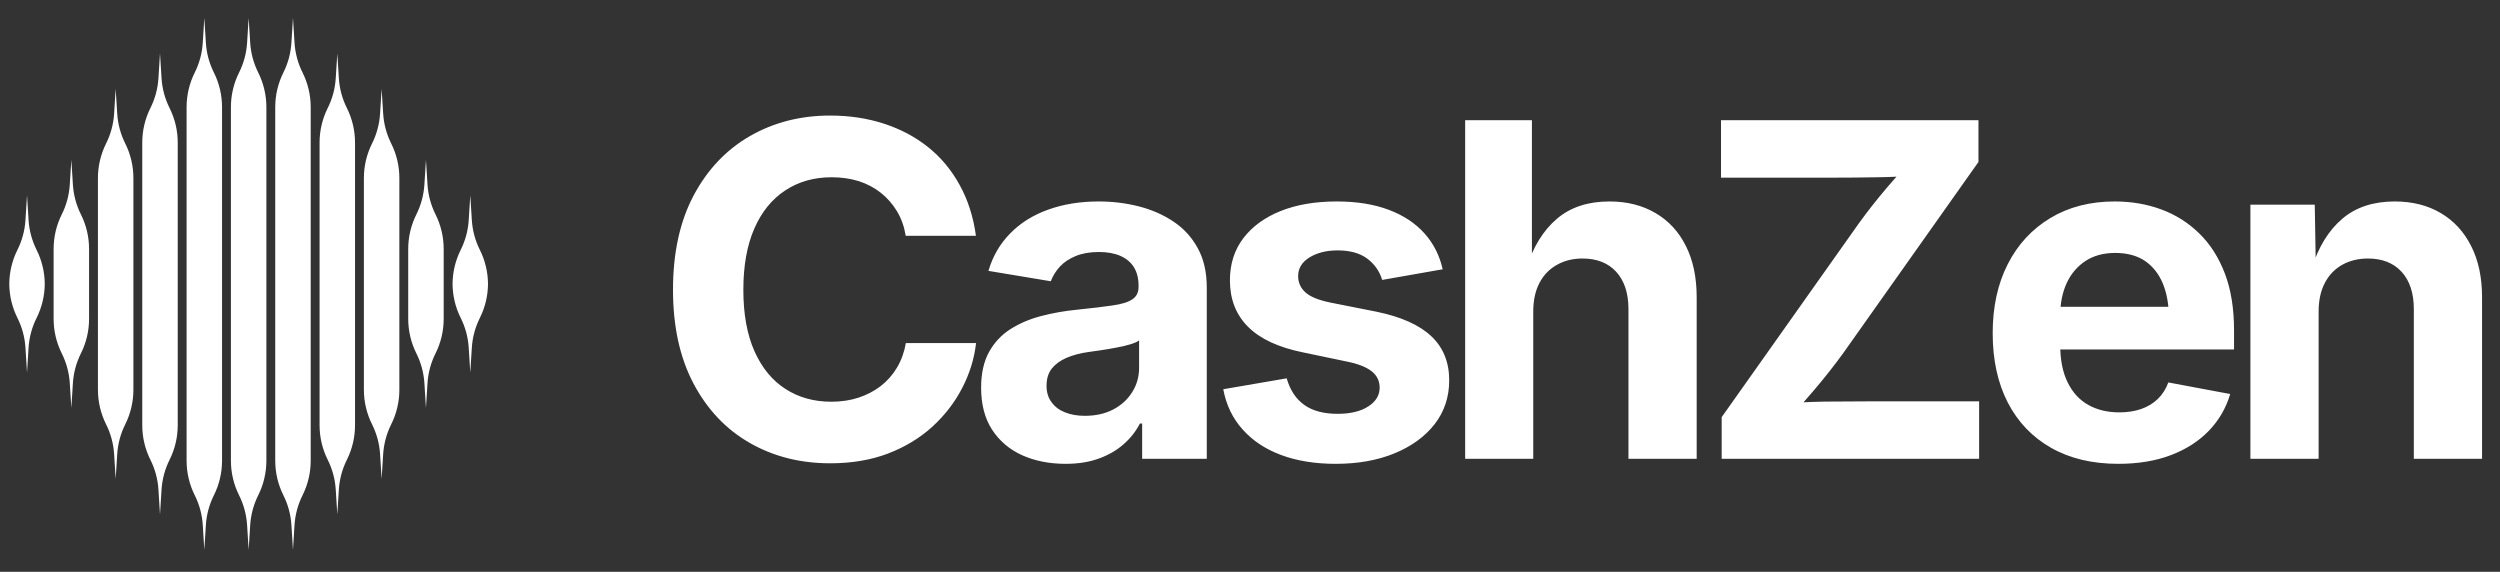 <svg data-logo="logo" xmlns="http://www.w3.org/2000/svg" viewBox="0 0 188 43">
        <rect x="0" y="0" width="188" height="43" fill="#333333" stroke="none"/>
        <g style="opacity: 1;" id="logogram" transform="translate(0, 1) rotate(0)"><path fill-rule="evenodd" clip-rule="evenodd" d="M20.032 7.056C20.032 6.153 19.821 5.263 19.418 4.455C19.069 3.757 18.864 2.996 18.815 2.217L18.698 0.35L18.582 2.217C18.533 2.996 18.328 3.757 17.979 4.455C17.575 5.263 17.365 6.153 17.365 7.056V33.644C17.365 34.547 17.575 35.437 17.979 36.245C18.328 36.943 18.533 37.704 18.582 38.483L18.698 40.35L18.815 38.483C18.864 37.704 19.069 36.943 19.418 36.245C19.821 35.437 20.032 34.547 20.032 33.644V7.056ZM12.751 7.122C13.155 7.93 13.365 8.82 13.365 9.723V30.977C13.365 31.88 13.155 32.77 12.751 33.578C12.402 34.276 12.197 35.037 12.148 35.816L12.032 37.683L11.915 35.816C11.866 35.037 11.661 34.276 11.312 33.578C10.908 32.77 10.698 31.88 10.698 30.977V9.723C10.698 8.82 10.908 7.93 11.312 7.122C11.661 6.424 11.866 5.663 11.915 4.884L12.032 3.017L12.148 4.884C12.197 5.663 12.402 6.424 12.751 7.122ZM10.032 12.389C10.032 11.487 9.821 10.596 9.418 9.789C9.069 9.091 8.864 8.329 8.815 7.551L8.698 5.683L8.582 7.551C8.533 8.329 8.328 9.091 7.979 9.789C7.575 10.596 7.365 11.487 7.365 12.389V28.31C7.365 29.213 7.575 30.104 7.979 30.911C8.328 31.609 8.533 32.37 8.582 33.149L8.698 35.017L8.815 33.149C8.864 32.37 9.069 31.609 9.418 30.911C9.821 30.104 10.032 29.213 10.032 28.31V12.389ZM6.084 15.122C6.488 15.93 6.698 16.82 6.698 17.723V22.977C6.698 23.88 6.488 24.77 6.084 25.578C5.735 26.276 5.53 27.037 5.482 27.816L5.365 29.683L5.248 27.816C5.2 27.037 4.995 26.276 4.646 25.578C4.242 24.77 4.032 23.88 4.032 22.977V17.723C4.032 16.82 4.242 15.93 4.646 15.122C4.995 14.424 5.2 13.663 5.248 12.884L5.365 11.017L5.482 12.884C5.53 13.663 5.735 14.424 6.084 15.122ZM3.365 20.35L3.365 20.39V20.31L3.365 20.35ZM0.698 20.39L0.698 20.35C0.704 21.239 0.914 22.116 1.312 22.911C1.661 23.609 1.866 24.37 1.915 25.149L2.032 27.017L2.148 25.149C2.197 24.37 2.402 23.609 2.751 22.911C3.149 22.116 3.359 21.239 3.365 20.35C3.359 19.461 3.149 18.584 2.751 17.789C2.402 17.091 2.197 16.329 2.148 15.551L2.032 13.683L1.915 15.551C1.866 16.329 1.661 17.091 1.312 17.789C0.914 18.584 0.704 19.461 0.698 20.35L0.698 20.31V20.39ZM16.084 4.455C16.488 5.263 16.698 6.153 16.698 7.056V33.644C16.698 34.547 16.488 35.437 16.084 36.245C15.735 36.943 15.53 37.704 15.482 38.483L15.365 40.35L15.248 38.483C15.2 37.704 14.995 36.943 14.646 36.245C14.242 35.437 14.032 34.547 14.032 33.644V7.056C14.032 6.153 14.242 5.263 14.646 4.455C14.995 3.757 15.2 2.996 15.248 2.217L15.365 0.35L15.482 2.217C15.53 2.996 15.735 3.757 16.084 4.455ZM22.751 4.455C23.155 5.263 23.365 6.153 23.365 7.056V33.644C23.365 34.547 23.155 35.437 22.751 36.245C22.402 36.943 22.197 37.704 22.148 38.483L22.032 40.35L21.915 38.483C21.866 37.704 21.661 36.943 21.312 36.245C20.908 35.437 20.698 34.547 20.698 33.644V7.056C20.698 6.153 20.908 5.263 21.312 4.455C21.661 3.757 21.866 2.996 21.915 2.217L22.032 0.35L22.148 2.217C22.197 2.996 22.402 3.757 22.751 4.455ZM26.698 9.723C26.698 8.82 26.488 7.93 26.084 7.122C25.735 6.424 25.53 5.663 25.482 4.884L25.365 3.017L25.248 4.884C25.2 5.663 24.995 6.424 24.646 7.122C24.242 7.93 24.032 8.82 24.032 9.723V30.977C24.032 31.88 24.242 32.77 24.646 33.578C24.995 34.276 25.2 35.037 25.248 35.816L25.365 37.683L25.482 35.816C25.53 35.037 25.735 34.276 26.084 33.578C26.488 32.77 26.698 31.88 26.698 30.977V9.723ZM29.418 9.789C29.821 10.596 30.032 11.487 30.032 12.389V28.31C30.032 29.213 29.821 30.104 29.418 30.911C29.069 31.609 28.864 32.37 28.815 33.149L28.698 35.017L28.582 33.149C28.533 32.37 28.328 31.609 27.979 30.911C27.575 30.104 27.365 29.213 27.365 28.31V12.389C27.365 11.487 27.575 10.596 27.979 9.789C28.328 9.091 28.533 8.329 28.582 7.551L28.698 5.683L28.815 7.551C28.864 8.329 29.069 9.091 29.418 9.789ZM33.365 17.723C33.365 16.82 33.155 15.93 32.751 15.122C32.402 14.424 32.197 13.663 32.148 12.884L32.032 11.017L31.915 12.884C31.866 13.663 31.661 14.424 31.312 15.122C30.909 15.93 30.698 16.82 30.698 17.723V22.977C30.698 23.88 30.909 24.77 31.312 25.578C31.661 26.276 31.866 27.037 31.915 27.816L32.032 29.683L32.148 27.816C32.197 27.037 32.402 26.276 32.751 25.578C33.155 24.77 33.365 23.88 33.365 22.977V17.723ZM36.698 20.35C36.698 20.363 36.698 20.376 36.698 20.39V20.31C36.698 20.324 36.698 20.337 36.698 20.35ZM34.032 20.35C34.038 21.239 34.248 22.116 34.646 22.911C34.995 23.609 35.2 24.37 35.248 25.149L35.365 27.017L35.482 25.149C35.53 24.37 35.735 23.609 36.084 22.911C36.482 22.116 36.692 21.239 36.698 20.35C36.692 19.461 36.482 18.584 36.084 17.789C35.735 17.091 35.53 16.329 35.482 15.551L35.365 13.683L35.248 15.551C35.2 16.329 34.995 17.091 34.646 17.789C34.248 18.584 34.038 19.461 34.032 20.35ZM34.032 20.35C34.032 20.337 34.032 20.324 34.032 20.31V20.39C34.032 20.376 34.032 20.363 34.032 20.35Z" fill="#FFFFFF"></path></g>
        <g style="opacity: 1;" id="logotype" transform="translate(43, 8.5)"><path fill="#ffffff" d="M19.43 26.34L19.43 26.34Q16.05 26.34 13.37 24.80Q10.70 23.27 9.15 20.34Q7.61 17.42 7.61 13.29L7.61 13.29Q7.61 9.13 9.16 6.20Q10.72 3.27 13.40 1.73Q16.08 0.19 19.43 0.19L19.43 0.19Q21.60 0.19 23.47 0.80Q25.35 1.41 26.80 2.57Q28.25 3.73 29.17 5.42Q30.10 7.10 30.39 9.23L30.39 9.23L25.11 9.23Q24.94 8.19 24.45 7.38Q23.96 6.57 23.24 6.00Q22.51 5.42 21.57 5.12Q20.63 4.83 19.54 4.83L19.54 4.83Q17.55 4.83 16.05 5.82Q14.54 6.81 13.72 8.70Q12.90 10.58 12.90 13.29L12.90 13.29Q12.90 16.04 13.74 17.92Q14.58 19.80 16.07 20.75Q17.55 21.71 19.52 21.71L19.52 21.71Q20.61 21.71 21.54 21.41Q22.47 21.11 23.22 20.54Q23.96 19.97 24.45 19.15Q24.94 18.33 25.12 17.30L25.12 17.30L30.40 17.30Q30.20 19.06 29.35 20.69Q28.51 22.31 27.11 23.59Q25.70 24.87 23.77 25.61Q21.84 26.34 19.43 26.34ZM37.14 26.38L37.14 26.38Q35.32 26.38 33.88 25.74Q32.44 25.09 31.61 23.82Q30.78 22.55 30.78 20.65L30.78 20.65Q30.78 19.06 31.37 17.98Q31.96 16.91 32.97 16.26Q33.99 15.61 35.28 15.27Q36.57 14.93 37.99 14.79L37.99 14.79Q39.65 14.62 40.66 14.47Q41.68 14.33 42.15 14.01Q42.62 13.70 42.62 13.08L42.62 13.08L42.62 12.99Q42.62 12.17 42.28 11.61Q41.94 11.05 41.27 10.75Q40.60 10.45 39.63 10.45L39.63 10.45Q38.64 10.45 37.90 10.75Q37.17 11.05 36.71 11.54Q36.25 12.04 36.02 12.65L36.02 12.65L31.33 11.87Q31.82 10.21 32.97 9.05Q34.11 7.88 35.81 7.27Q37.51 6.65 39.63 6.65L39.63 6.65Q41.19 6.65 42.64 7.02Q44.09 7.39 45.24 8.16Q46.40 8.93 47.07 10.16Q47.75 11.39 47.75 13.13L47.75 13.13L47.75 26L42.89 26L42.89 23.35L42.72 23.35Q42.26 24.24 41.49 24.91Q40.72 25.59 39.64 25.98Q38.55 26.38 37.14 26.38ZM38.59 22.77L38.59 22.77Q39.80 22.77 40.72 22.29Q41.63 21.81 42.14 20.99Q42.66 20.17 42.66 19.16L42.66 19.16L42.66 17.10Q42.43 17.27 41.97 17.40Q41.51 17.54 40.95 17.64Q40.38 17.75 39.84 17.83Q39.29 17.92 38.86 17.97L38.86 17.97Q37.92 18.10 37.20 18.41Q36.49 18.72 36.09 19.22Q35.70 19.73 35.70 20.51L35.70 20.51Q35.70 21.25 36.08 21.75Q36.45 22.26 37.09 22.51Q37.73 22.77 38.59 22.77ZM57.44 26.38L57.44 26.38Q55.13 26.38 53.35 25.72Q51.57 25.06 50.45 23.80Q49.32 22.55 48.99 20.77L48.99 20.77L53.76 19.95Q54.14 21.28 55.08 21.95Q56.02 22.62 57.59 22.62L57.59 22.62Q59.04 22.62 59.90 22.06Q60.75 21.51 60.75 20.65L60.75 20.65Q60.75 19.90 60.15 19.42Q59.54 18.94 58.29 18.69L58.29 18.69L54.99 18.00Q52.22 17.44 50.86 16.08Q49.49 14.72 49.49 12.58L49.49 12.58Q49.49 10.74 50.50 9.41Q51.51 8.09 53.30 7.37Q55.10 6.65 57.52 6.65L57.52 6.65Q59.78 6.65 61.44 7.28Q63.09 7.90 64.12 9.05Q65.14 10.19 65.49 11.75L65.49 11.75L60.94 12.55Q60.65 11.58 59.82 10.95Q58.99 10.33 57.59 10.33L57.59 10.33Q56.33 10.33 55.47 10.86Q54.62 11.39 54.62 12.26L54.62 12.26Q54.62 12.99 55.17 13.49Q55.73 13.99 57.08 14.26L57.08 14.26L60.51 14.94Q63.28 15.51 64.63 16.78Q65.98 18.05 65.98 20.10L65.98 20.10Q65.98 21.98 64.89 23.39Q63.79 24.80 61.87 25.59Q59.95 26.38 57.44 26.38ZM72.30 14.94L72.30 14.94L72.30 26L67.18 26L67.18 0.54L72.20 0.54L72.20 11.66L71.79 11.66Q72.54 9.27 74.07 7.96Q75.60 6.65 78.03 6.65L78.03 6.65Q80.01 6.65 81.49 7.52Q82.97 8.38 83.78 10.00Q84.59 11.61 84.59 13.85L84.59 13.85L84.59 26L79.46 26L79.46 14.74Q79.46 12.96 78.55 11.95Q77.63 10.94 76.01 10.94L76.01 10.94Q74.93 10.94 74.09 11.41Q73.24 11.88 72.77 12.77Q72.30 13.66 72.30 14.94ZM105.83 26L86.47 26L86.47 22.87L96.79 8.29Q97.75 6.96 98.89 5.62Q100.04 4.28 101.20 2.96L101.20 2.96L101.59 4.65Q99.88 4.81 98.17 4.83Q96.45 4.86 94.74 4.86L94.74 4.86L86.42 4.86L86.42 0.54L105.78 0.54L105.78 3.68L95.65 18.00Q94.64 19.40 93.45 20.80Q92.26 22.19 91.05 23.57L91.05 23.57L90.65 21.88Q92.45 21.73 94.24 21.70Q96.02 21.68 97.80 21.68L97.80 21.68L105.83 21.68L105.83 26ZM116.29 26.38L116.29 26.38Q113.37 26.38 111.25 25.18Q109.13 23.98 107.99 21.78Q106.85 19.57 106.85 16.55L106.85 16.55Q106.85 13.59 107.98 11.37Q109.11 9.15 111.18 7.90Q113.25 6.65 116.03 6.65L116.03 6.65Q117.91 6.65 119.53 7.25Q121.16 7.85 122.39 9.06Q123.62 10.26 124.31 12.07Q125.00 13.88 125.00 16.34L125.00 16.34L125.00 17.78L108.96 17.78L108.96 14.57L122.49 14.57L120.10 15.42Q120.10 13.93 119.65 12.83Q119.19 11.73 118.30 11.12Q117.40 10.52 116.07 10.52L116.07 10.52Q114.75 10.52 113.82 11.13Q112.89 11.75 112.41 12.80Q111.93 13.85 111.93 15.20L111.93 15.20L111.93 17.47Q111.93 19.13 112.49 20.26Q113.04 21.39 114.04 21.95Q115.04 22.51 116.37 22.51L116.37 22.51Q117.28 22.51 118.01 22.26Q118.75 22.00 119.27 21.50Q119.79 20.99 120.06 20.26L120.06 20.26L124.71 21.13Q124.25 22.70 123.11 23.89Q121.96 25.08 120.24 25.73Q118.53 26.38 116.29 26.38ZM131.36 14.94L131.36 14.94L131.36 26L126.23 26L126.23 6.89L131.07 6.89L131.15 11.66L130.85 11.66Q131.60 9.27 133.13 7.96Q134.66 6.65 137.08 6.65L137.08 6.65Q139.07 6.65 140.54 7.52Q142.01 8.38 142.83 10.00Q143.65 11.61 143.65 13.85L143.65 13.85L143.65 26L138.52 26L138.52 14.74Q138.52 12.96 137.61 11.95Q136.69 10.94 135.07 10.94L135.07 10.94Q133.99 10.94 133.14 11.41Q132.30 11.88 131.83 12.77Q131.36 13.66 131.36 14.94Z"></path></g>
        
      </svg>